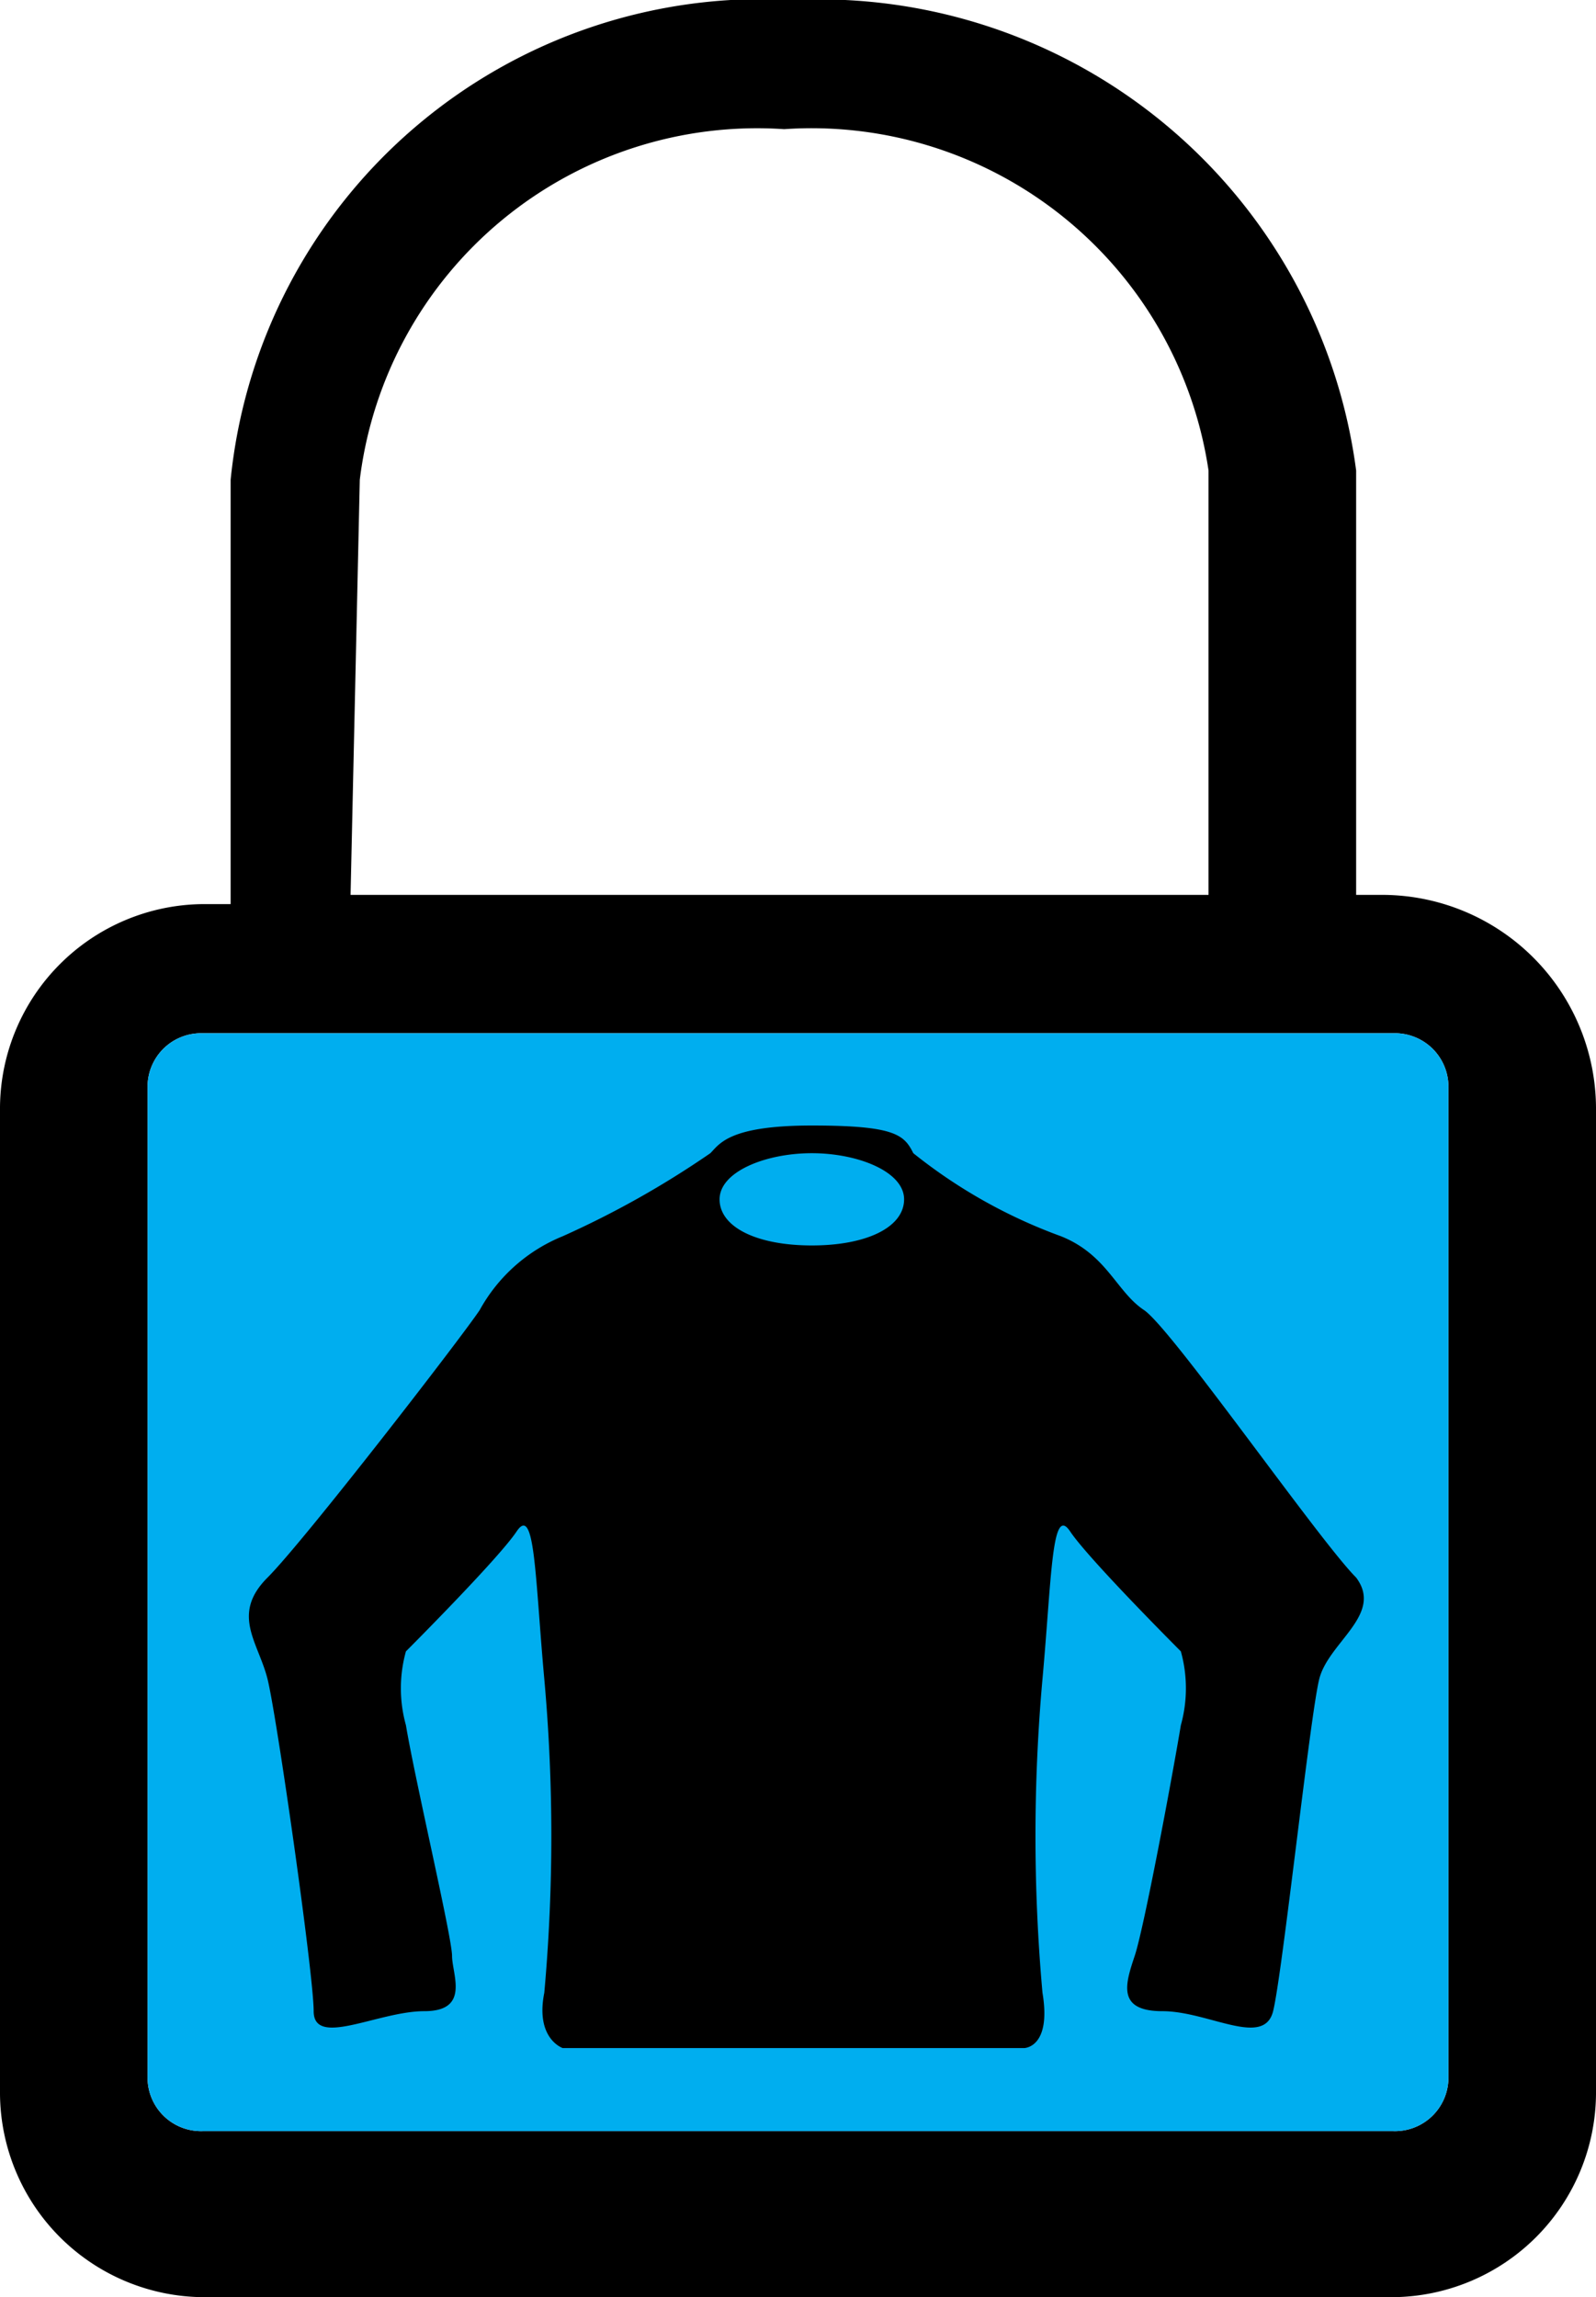 <svg xmlns="http://www.w3.org/2000/svg" viewBox="0 0 17.3 24.9"><defs><style>.\35 8929d25-d0e9-4c71-b9ff-7d32867aa946{fill:#00aeef;}</style></defs><title>jersey-locked-bike</title><g id="dbee1759-435d-4aef-8bf7-ed81957d1dc4" data-name="Layer 2"><g id="48982842-c3d8-4b10-88ba-21c19ea35db4" data-name="Layer 1"><path d="M15,9.7h-.3V5.1A5.87,5.87,0,0,0,8.6,0,5.79,5.79,0,0,0,2.5,5.2V9.8H2.2A2.22,2.22,0,0,0,0,12V22.7a2.22,2.22,0,0,0,2.2,2.2H15.1a2.22,2.22,0,0,0,2.2-2.2V12A2.32,2.32,0,0,0,15,9.7ZM3.9,5.2A4.34,4.34,0,0,1,8.5,1.4a4.35,4.35,0,0,1,4.6,3.7V9.7H3.8ZM15.7,22.5a.58.58,0,0,1-.6.6H2.2a.58.58,0,0,1-.6-.6V11.8a.58.58,0,0,1,.6-.6H15.1a.58.58,0,0,1,.6.6Z"/><path class="58929d25-d0e9-4c71-b9ff-7d32867aa946" d="M15.7,22.5a.58.58,0,0,1-.6.6H2.2a.58.58,0,0,1-.6-.6V11.8a.58.58,0,0,1,.6-.6H15.1a.58.58,0,0,1,.6.6Z"/><path d="M14.7,17.1c-.4-.4-2-2.7-2.3-2.9s-.4-.6-.9-.8a5.65,5.65,0,0,1-1.6-.9c-.1-.2-.2-.3-1.1-.3s-1,.2-1.1.3a10.06,10.06,0,0,1-1.6.9,1.8,1.8,0,0,0-.9.8c-.2.3-1.9,2.5-2.3,2.9s-.1.7,0,1.1.5,3.2.5,3.6.7,0,1.2,0,.3-.4.3-.6-.4-1.9-.5-2.5a1.49,1.49,0,0,1,0-.8s1-1,1.2-1.3.2.5.3,1.6a19,19,0,0,1,0,3.4c-.1.5.2.6.2.6h5s.3,0,.2-.6a19.07,19.07,0,0,1,0-3.4c.1-1.1.1-1.9.3-1.6s1.2,1.3,1.2,1.3a1.49,1.49,0,0,1,0,.8c-.1.6-.4,2.2-.5,2.5s-.2.6.3.6,1.1.4,1.2,0,.4-3.2.5-3.6S15,17.5,14.7,17.1ZM8.8,13.5c-.6,0-1-.2-1-.5s.5-.5,1-.5,1,.2,1,.5S9.4,13.5,8.8,13.5Z"/></g></g></svg>
